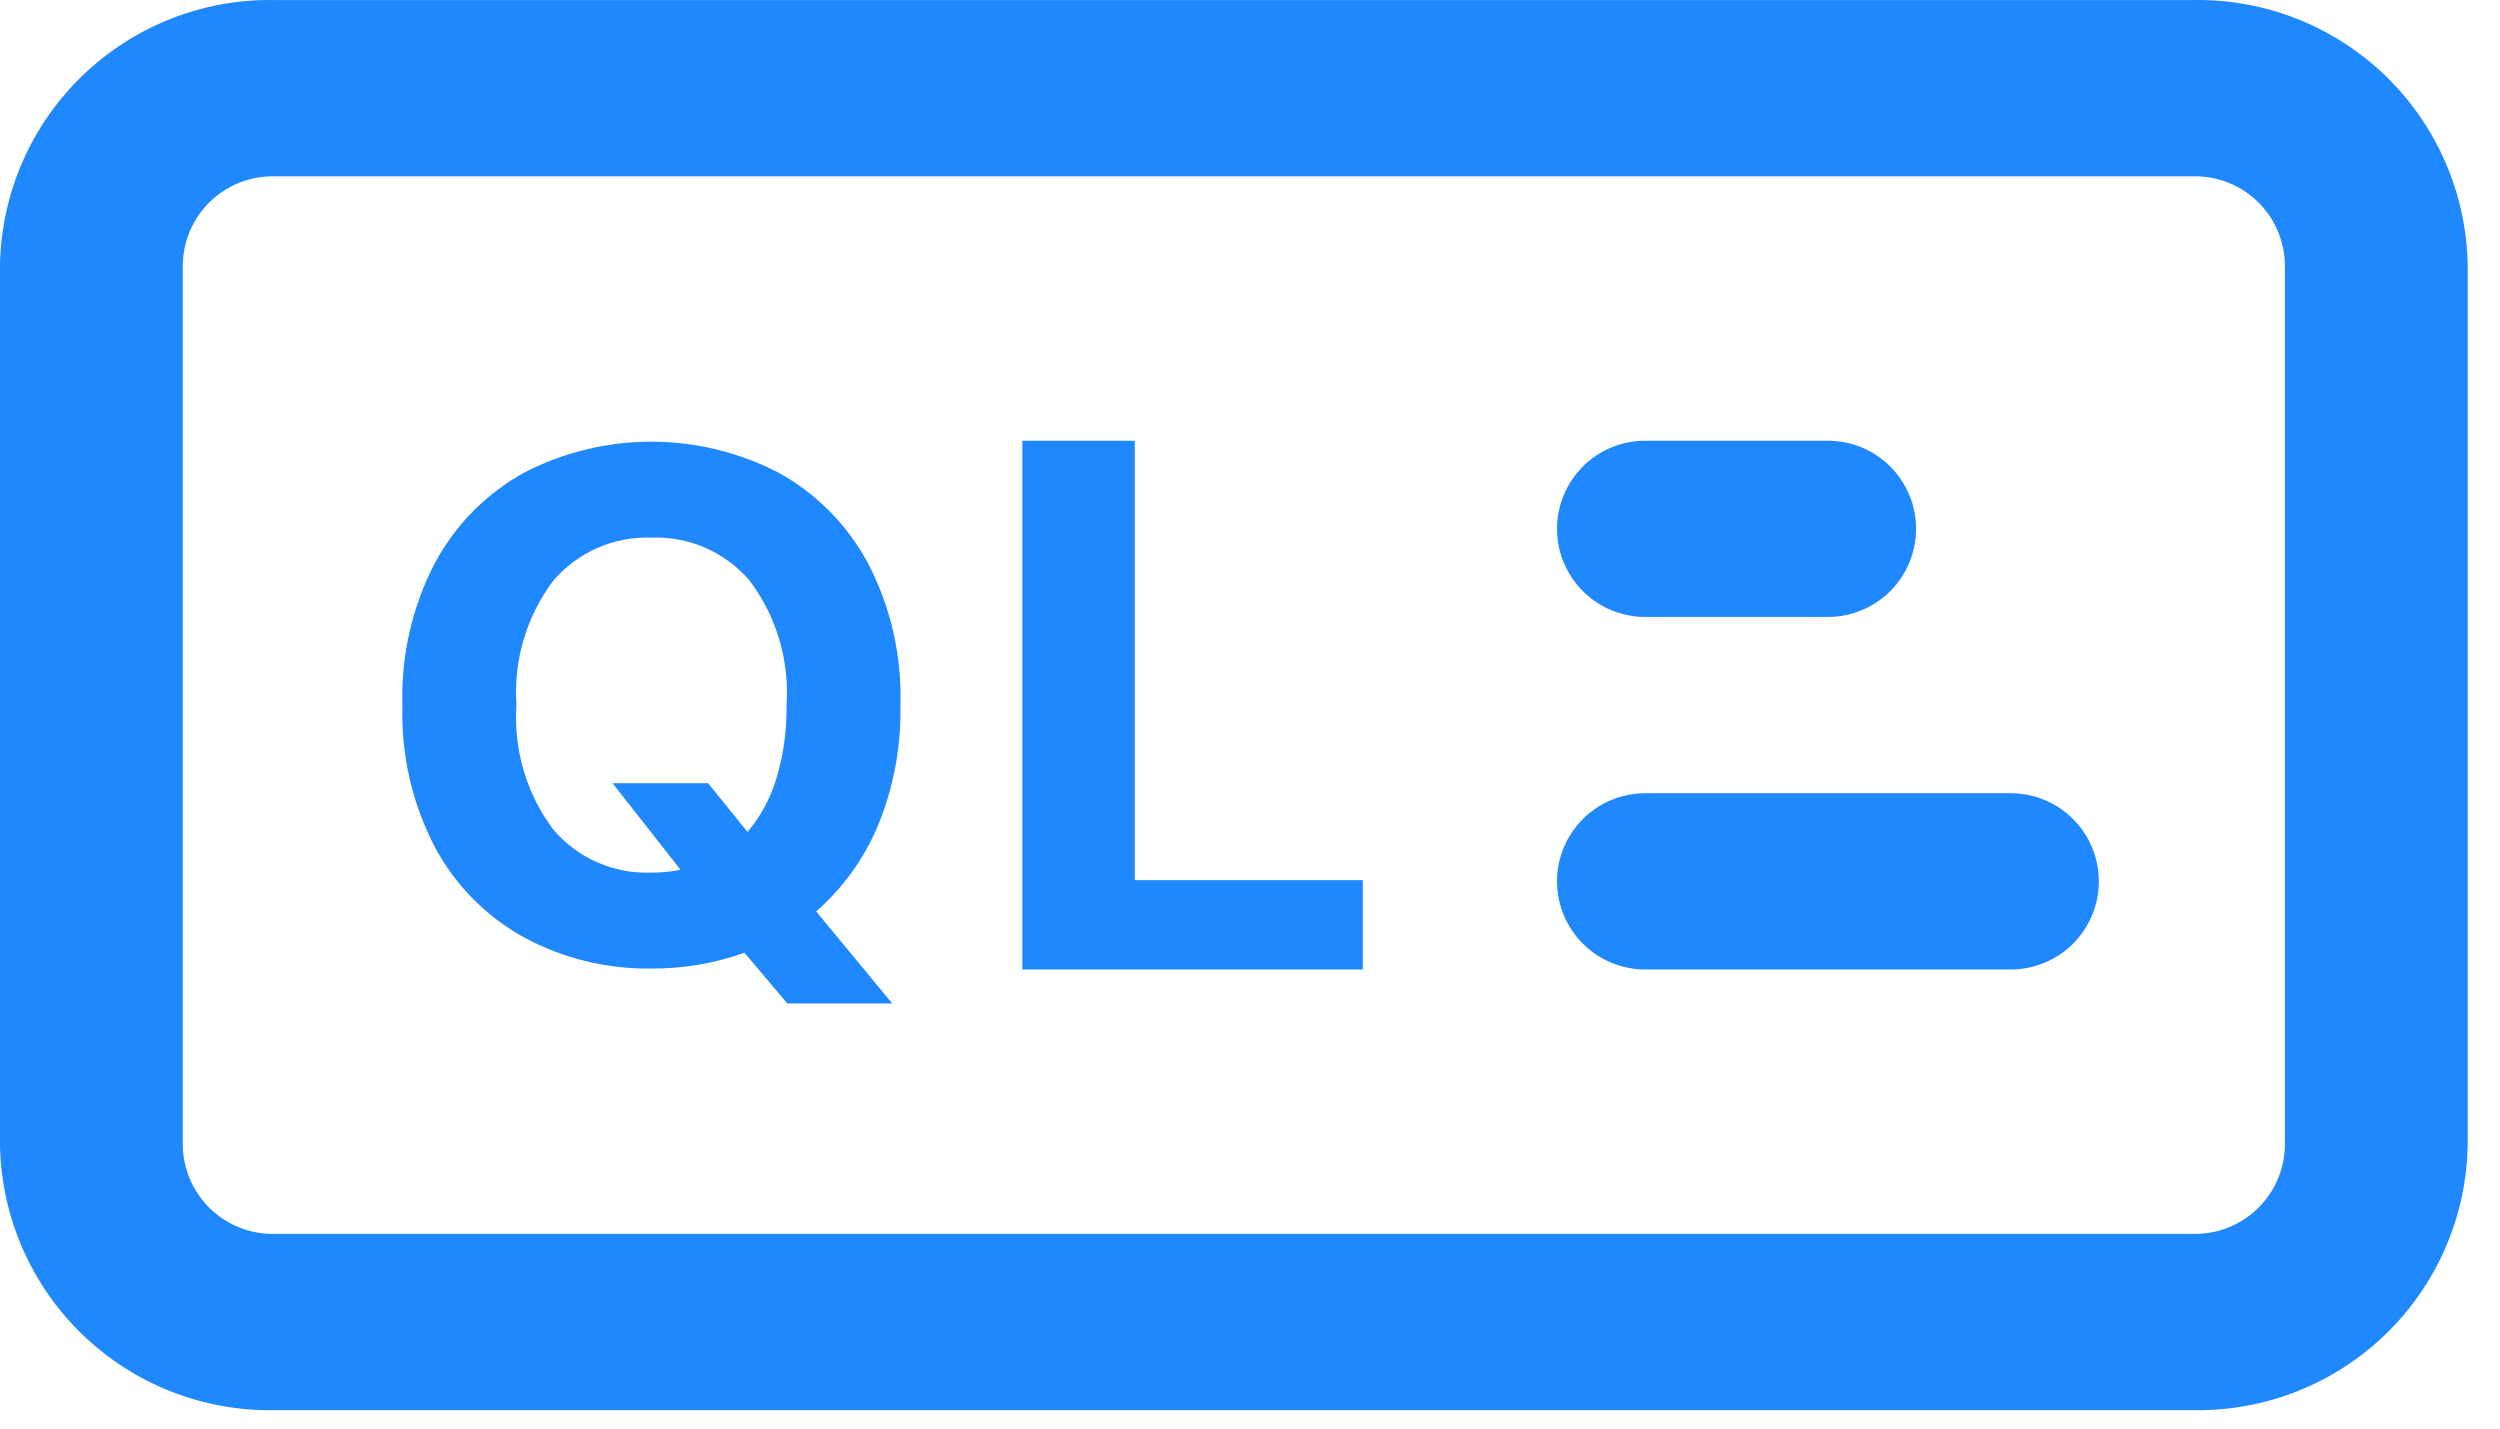 <svg xmlns="http://www.w3.org/2000/svg" width="63" height="36" fill="none" viewBox="0 0 63 36"><path fill="#2088FF" d="M55.277 35.536H6.909C5.11 35.566 3.373 34.881 2.078 33.632C0.783 32.383 0.036 30.672 0 28.873V6.664C0.036 4.865 0.783 3.154 2.078 1.905C3.373 0.656 5.11 -0.029 6.909 0.001H55.277C57.075 -0.029 58.813 0.656 60.108 1.905C61.403 3.154 62.15 4.865 62.186 6.664V28.873C62.15 30.672 61.403 32.383 60.108 33.632C58.813 34.881 57.075 35.566 55.277 35.536ZM6.909 4.443C6.31 4.433 5.73 4.661 5.299 5.077C4.867 5.493 4.618 6.064 4.606 6.664V28.873C4.618 29.473 4.867 30.043 5.299 30.459C5.73 30.876 6.31 31.104 6.909 31.094H55.277C55.876 31.104 56.456 30.876 56.887 30.459C57.319 30.043 57.568 29.473 57.58 28.873V6.664C57.568 6.064 57.319 5.493 56.887 5.077C56.456 4.661 55.876 4.433 55.277 4.443H6.909Z"/><path fill="#2088FF" d="M46.064 15.547H41.458C40.869 15.547 40.304 15.313 39.888 14.897C39.471 14.48 39.237 13.915 39.237 13.326C39.237 12.738 39.471 12.173 39.888 11.756C40.304 11.34 40.869 11.106 41.458 11.106H46.064C46.653 11.106 47.218 11.34 47.635 11.756C48.051 12.173 48.285 12.738 48.285 13.326C48.285 13.915 48.051 14.48 47.635 14.897C47.218 15.313 46.653 15.547 46.064 15.547Z"/><path fill="#2088FF" d="M50.67 24.431H41.458C40.869 24.431 40.304 24.197 39.888 23.781C39.471 23.364 39.237 22.799 39.237 22.21C39.237 21.621 39.471 21.056 39.888 20.64C40.304 20.223 40.869 19.989 41.458 19.989H50.67C51.259 19.989 51.824 20.223 52.241 20.64C52.657 21.056 52.891 21.621 52.891 22.21C52.891 22.799 52.657 23.364 52.241 23.781C51.824 24.197 51.259 24.431 50.67 24.431Z"/><path fill="#2088FF" d="M22.691 17.768C22.713 18.81 22.519 19.845 22.123 20.809C21.775 21.637 21.244 22.375 20.568 22.968L22.485 25.288H19.842L18.76 24.009C18.007 24.278 17.212 24.413 16.413 24.407C15.294 24.424 14.19 24.154 13.206 23.623C12.255 23.099 11.476 22.311 10.963 21.355C10.386 20.25 10.103 19.015 10.141 17.768C10.103 16.519 10.388 15.28 10.967 14.173C11.482 13.218 12.261 12.433 13.21 11.909C14.2 11.397 15.298 11.13 16.413 11.13C17.527 11.13 18.625 11.397 19.615 11.909C20.566 12.432 21.346 13.218 21.863 14.173C22.444 15.28 22.729 16.518 22.691 17.768ZM15.435 19.736H17.843L18.838 20.966C19.166 20.576 19.412 20.122 19.56 19.634C19.744 19.029 19.831 18.4 19.82 17.768C19.897 16.644 19.567 15.53 18.889 14.63C18.585 14.275 18.205 13.993 17.777 13.806C17.349 13.618 16.884 13.53 16.417 13.549C15.95 13.531 15.485 13.62 15.056 13.808C14.628 13.995 14.247 14.277 13.943 14.632C13.267 15.532 12.937 16.645 13.015 17.768C12.938 18.891 13.267 20.004 13.943 20.904C14.246 21.261 14.627 21.544 15.055 21.732C15.484 21.92 15.95 22.008 16.417 21.99C16.663 21.991 16.909 21.967 17.15 21.919L15.435 19.736ZM25.763 24.431V11.106H28.597V22.179H34.342V24.431H25.763Z"/></svg>